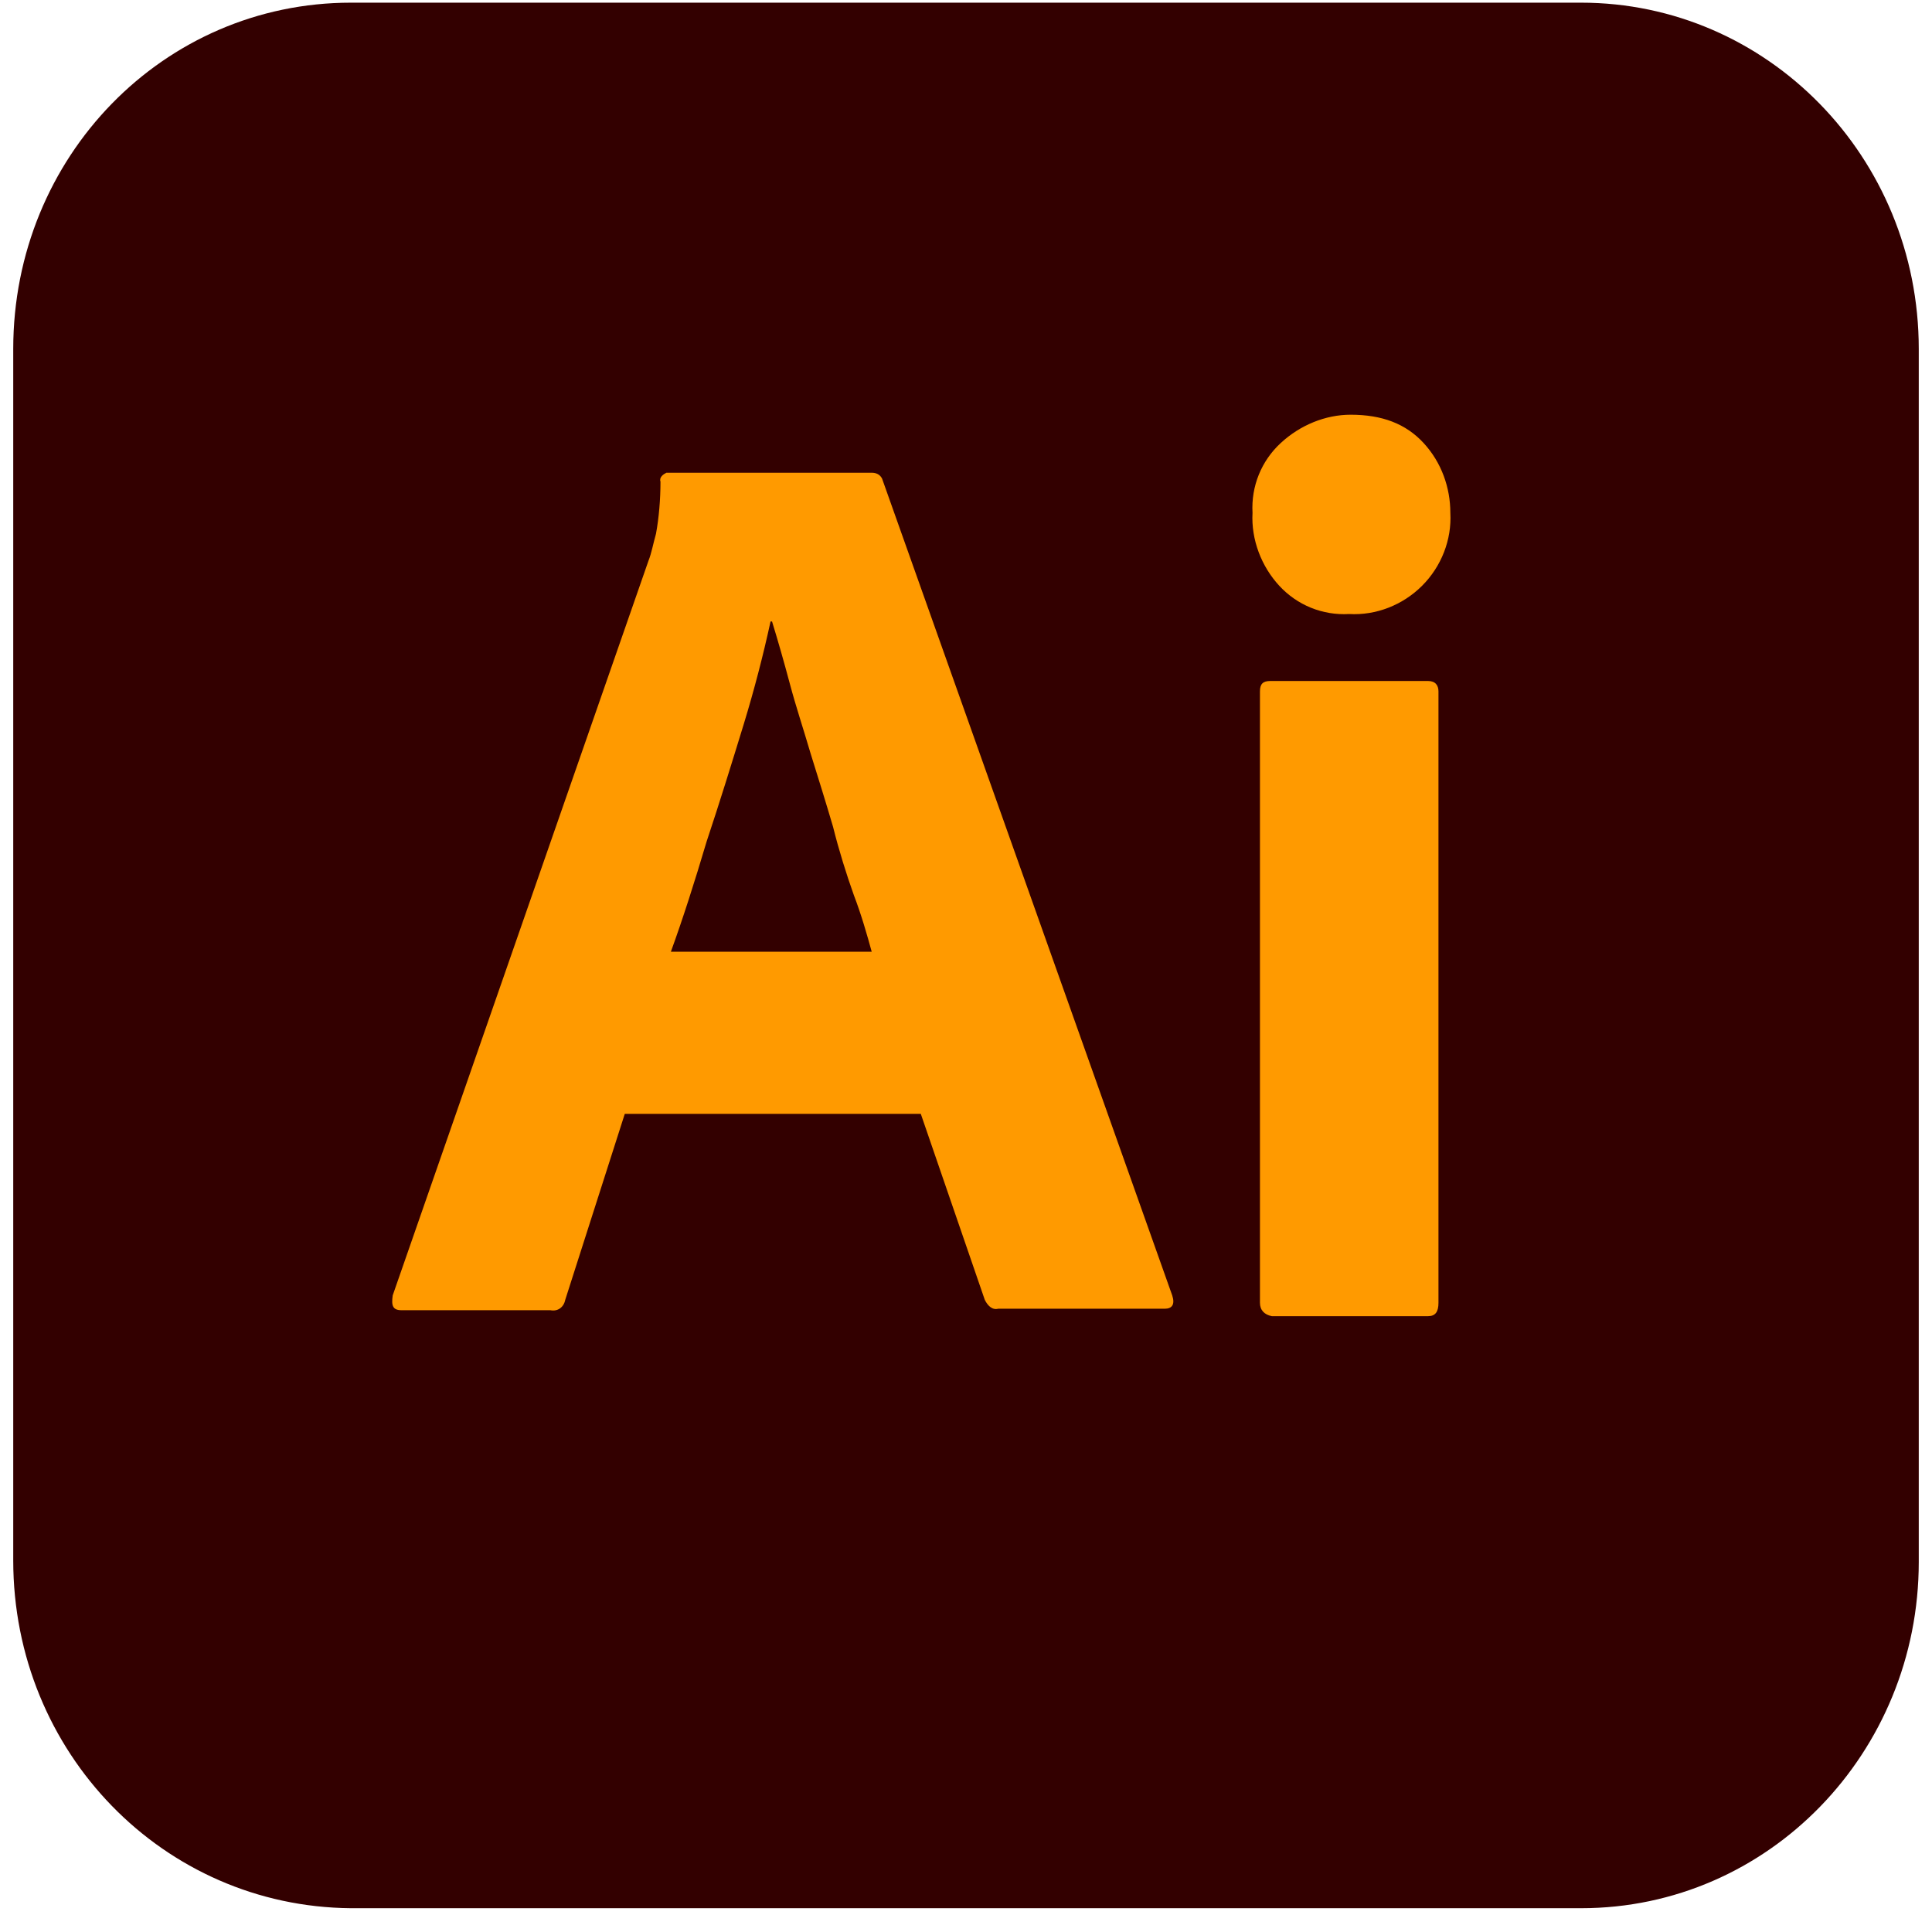 <svg width="73" height="73" viewBox="0 0 73 73" fill="none" xmlns="http://www.w3.org/2000/svg">
<path d="M13.259 0.101H59.741C66.767 0.101 72.5 5.923 72.5 13.186V59.015C72.5 66.221 66.823 72.101 59.741 72.101H13.259C6.177 72.043 0.5 66.221 0.5 58.957V13.186C0.5 5.923 6.177 0.101 13.259 0.101Z" fill="#330000"/>
<path d="M34.792 42.087H23.607L21.358 49.112C21.302 49.393 21.078 49.562 20.796 49.506H15.176C14.839 49.506 14.782 49.337 14.839 48.944L24.506 21.178C24.619 20.897 24.675 20.56 24.787 20.166C24.899 19.548 24.956 18.873 24.956 18.199C24.899 18.03 25.068 17.918 25.18 17.862H32.937C33.162 17.862 33.274 17.974 33.33 18.087L44.291 48.944C44.403 49.281 44.291 49.45 44.01 49.45H37.715C37.49 49.506 37.321 49.337 37.209 49.112L34.792 42.087ZM25.349 35.96H32.937C32.768 35.342 32.544 34.555 32.263 33.824C31.982 33.037 31.7 32.138 31.476 31.239C31.195 30.283 30.913 29.384 30.633 28.485C30.352 27.529 30.07 26.686 29.846 25.843C29.621 25 29.396 24.213 29.171 23.482H29.115C28.834 24.775 28.497 26.068 28.103 27.36C27.654 28.822 27.204 30.283 26.698 31.801C26.248 33.318 25.799 34.724 25.349 35.96ZM50.979 23.201C49.967 23.258 49.012 22.864 48.337 22.133C47.663 21.403 47.27 20.391 47.326 19.379C47.27 18.368 47.663 17.412 48.394 16.738C49.124 16.063 50.08 15.67 51.035 15.67C52.216 15.67 53.115 16.007 53.789 16.738C54.464 17.468 54.801 18.424 54.801 19.379C54.857 20.391 54.464 21.403 53.733 22.133C53.002 22.864 51.991 23.258 50.979 23.201ZM47.607 49.225V26.124C47.607 25.843 47.719 25.731 48 25.731H53.958C54.239 25.731 54.352 25.899 54.352 26.124V49.225C54.352 49.562 54.239 49.731 53.958 49.731H48.056C47.775 49.674 47.607 49.506 47.607 49.225Z" fill="#FF9A00"/>
</svg>
